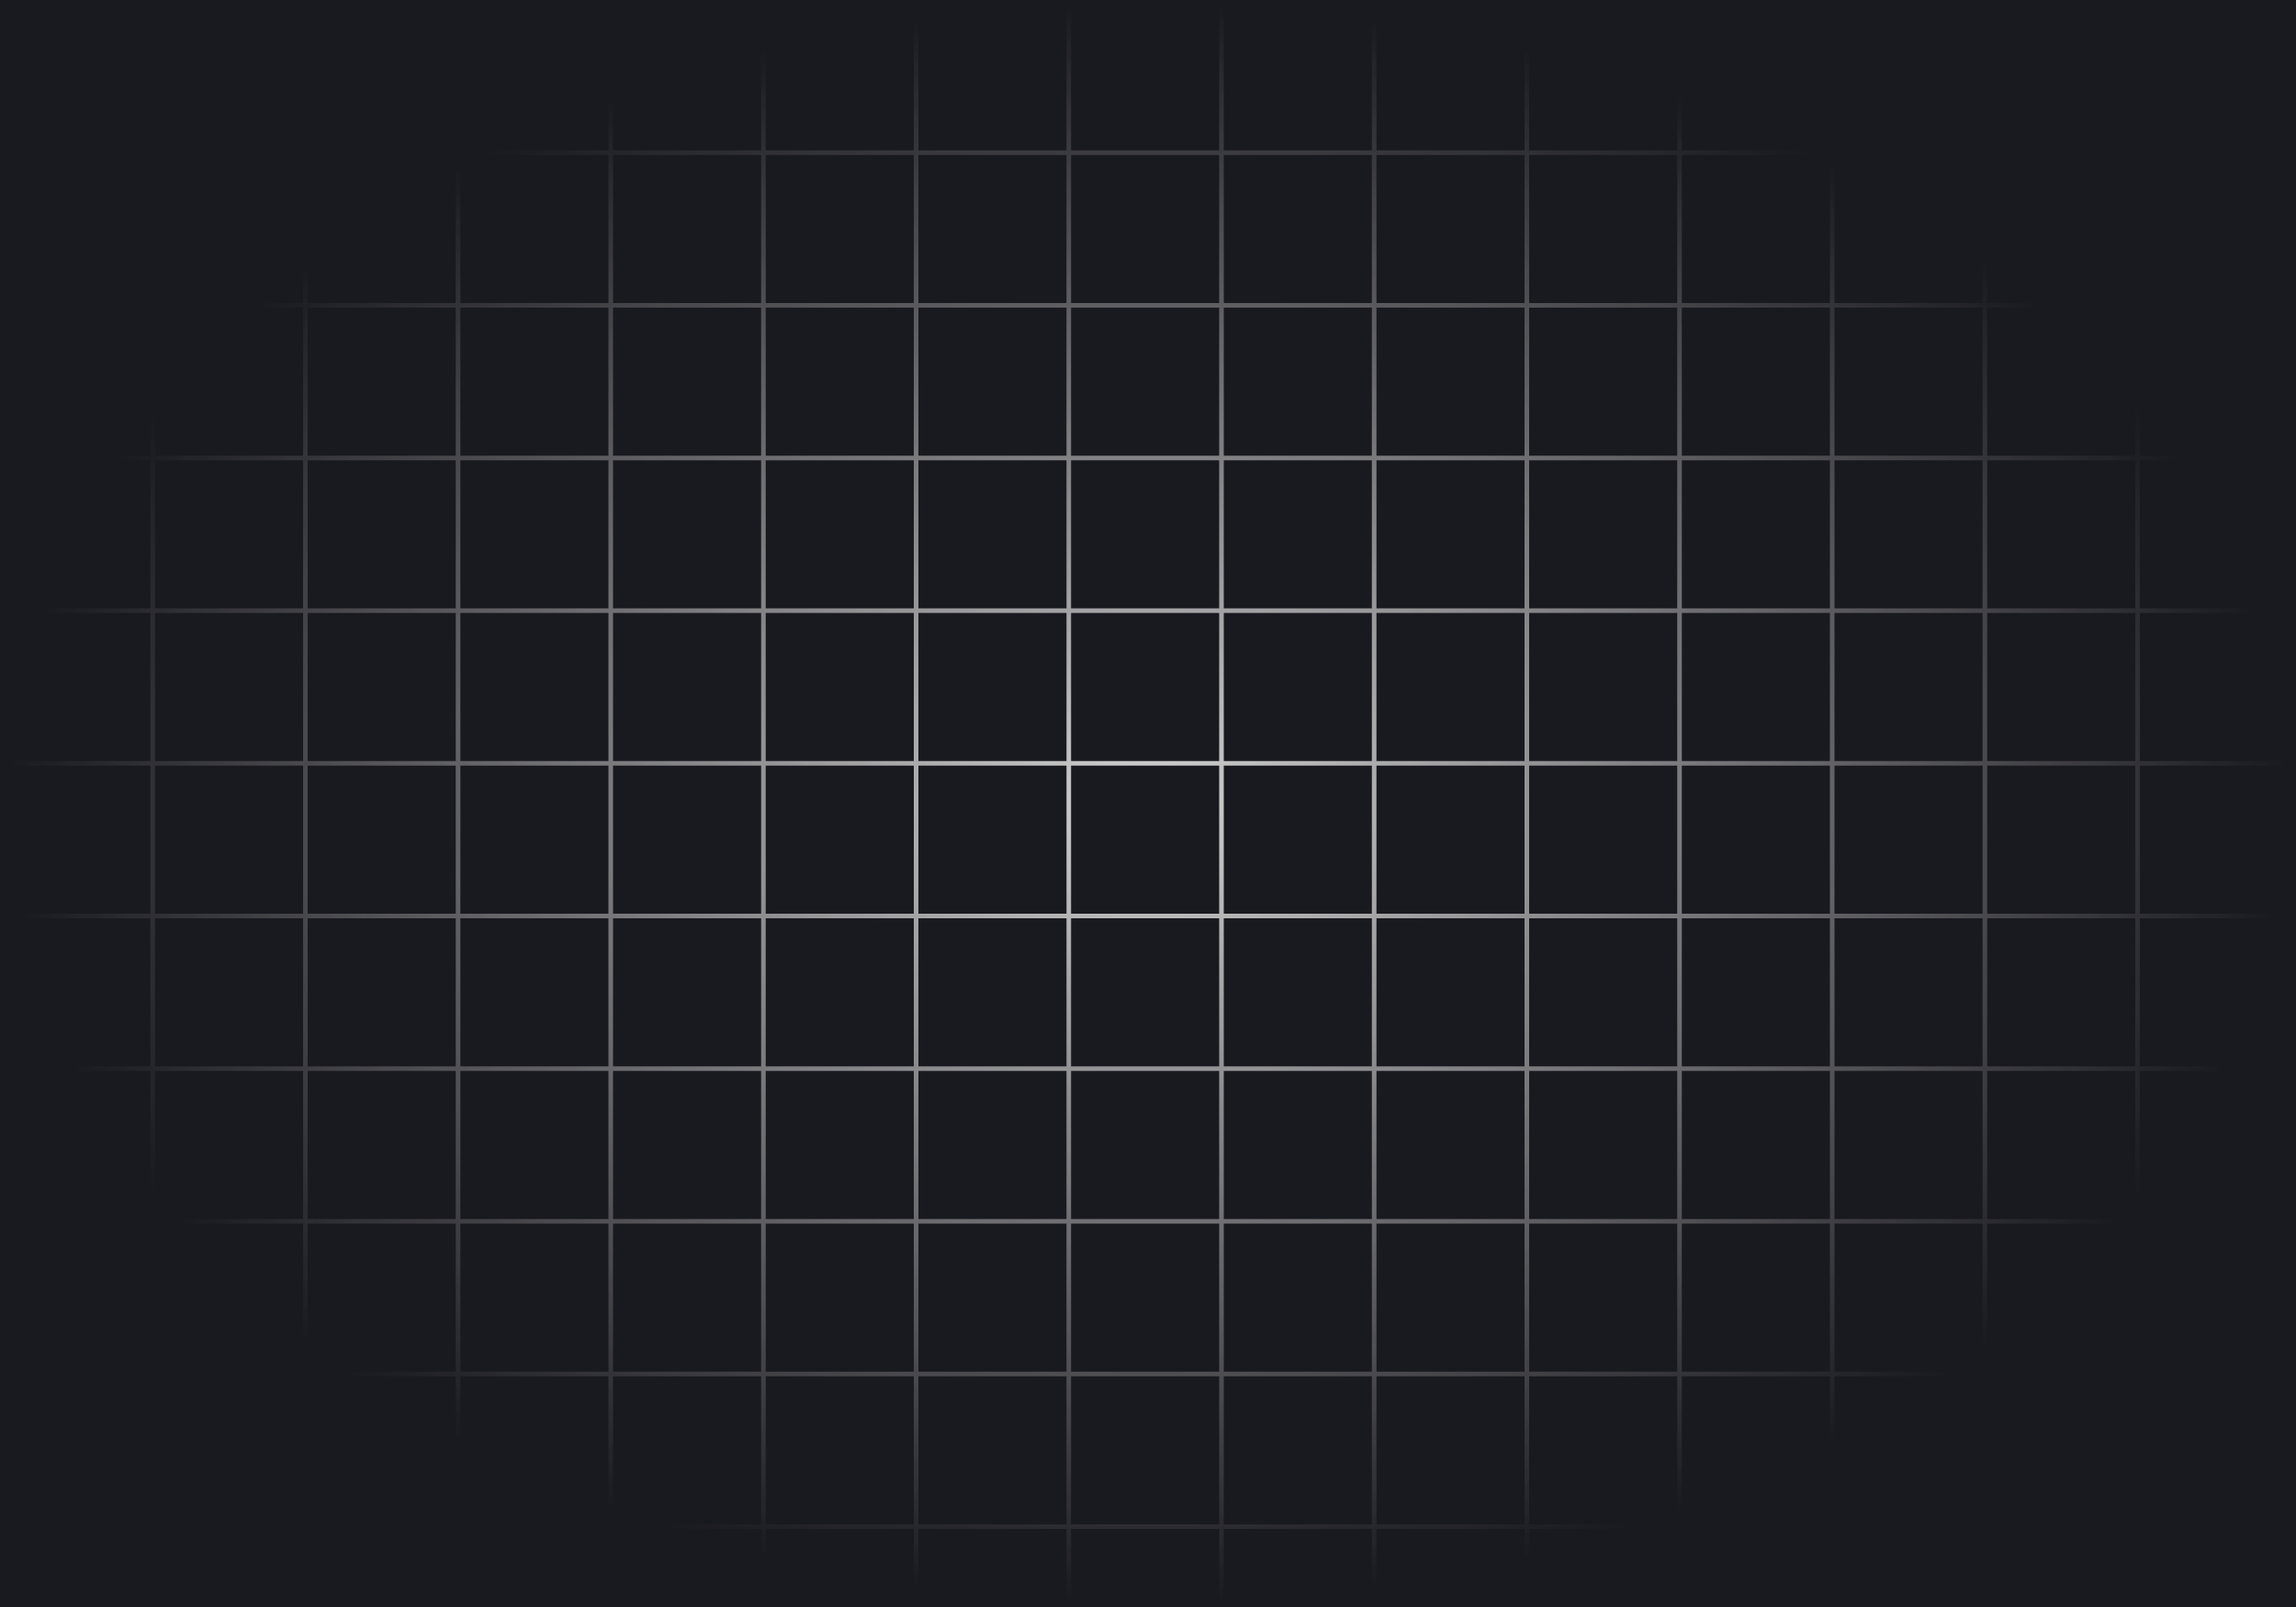 <svg viewBox="0 0 2000 1400" xmlns="http://www.w3.org/2000/svg"><mask id="b" x="0" y="0" width="2000" height="1400"><path fill="url(#a)" d="M0 0h2000v1400H0z"/></mask><path fill="#191920" d="M0 0h2000v1400H0z"/><g style="transform-origin:center center" stroke="#d2d2d2" stroke-width="4" fill="none" mask="url(#b)"><path d="M0 0h133v133H0zM133 0h133v133H133zM266 0h133v133H266zM399 0h133v133H399zM532 0h133v133H532zM665 0h133v133H665zM798 0h133v133H798zM931 0h133v133H931zM1064 0h133v133h-133zM1197 0h133v133h-133zM1330 0h133v133h-133zM1463 0h133v133h-133zM1596 0h133v133h-133zM1729 0h133v133h-133zM1862 0h133v133h-133zM0 133h133v133H0zM133 133h133v133H133zM266 133h133v133H266zM399 133h133v133H399zM532 133h133v133H532zM665 133h133v133H665zM798 133h133v133H798zM931 133h133v133H931zM1064 133h133v133h-133zM1197 133h133v133h-133zM1330 133h133v133h-133zM1463 133h133v133h-133zM1596 133h133v133h-133zM1729 133h133v133h-133zM1862 133h133v133h-133zM0 266h133v133H0zM133 266h133v133H133zM266 266h133v133H266zM399 266h133v133H399zM532 266h133v133H532zM665 266h133v133H665zM798 266h133v133H798zM931 266h133v133H931zM1064 266h133v133h-133zM1197 266h133v133h-133zM1330 266h133v133h-133zM1463 266h133v133h-133zM1596 266h133v133h-133zM1729 266h133v133h-133zM1862 266h133v133h-133zM0 399h133v133H0zM133 399h133v133H133zM266 399h133v133H266zM399 399h133v133H399zM532 399h133v133H532zM665 399h133v133H665zM798 399h133v133H798zM931 399h133v133H931zM1064 399h133v133h-133zM1197 399h133v133h-133zM1330 399h133v133h-133zM1463 399h133v133h-133zM1596 399h133v133h-133zM1729 399h133v133h-133zM1862 399h133v133h-133zM0 532h133v133H0zM133 532h133v133H133zM266 532h133v133H266zM399 532h133v133H399zM532 532h133v133H532zM665 532h133v133H665zM798 532h133v133H798zM931 532h133v133H931zM1064 532h133v133h-133zM1197 532h133v133h-133zM1330 532h133v133h-133zM1463 532h133v133h-133zM1596 532h133v133h-133zM1729 532h133v133h-133zM1862 532h133v133h-133zM0 665h133v133H0zM133 665h133v133H133zM266 665h133v133H266zM399 665h133v133H399zM532 665h133v133H532zM665 665h133v133H665zM798 665h133v133H798zM931 665h133v133H931zM1064 665h133v133h-133zM1197 665h133v133h-133zM1330 665h133v133h-133zM1463 665h133v133h-133zM1596 665h133v133h-133zM1729 665h133v133h-133zM1862 665h133v133h-133zM0 798h133v133H0zM133 798h133v133H133zM266 798h133v133H266zM399 798h133v133H399zM532 798h133v133H532zM665 798h133v133H665zM798 798h133v133H798zM931 798h133v133H931zM1064 798h133v133h-133zM1197 798h133v133h-133zM1330 798h133v133h-133zM1463 798h133v133h-133zM1596 798h133v133h-133zM1729 798h133v133h-133zM1862 798h133v133h-133zM0 931h133v133H0zM133 931h133v133H133zM266 931h133v133H266zM399 931h133v133H399zM532 931h133v133H532zM665 931h133v133H665zM798 931h133v133H798zM931 931h133v133H931zM1064 931h133v133h-133zM1197 931h133v133h-133zM1330 931h133v133h-133zM1463 931h133v133h-133zM1596 931h133v133h-133zM1729 931h133v133h-133zM1862 931h133v133h-133zM0 1064h133v133H0zM133 1064h133v133H133zM266 1064h133v133H266zM399 1064h133v133H399zM532 1064h133v133H532zM665 1064h133v133H665zM798 1064h133v133H798zM931 1064h133v133H931zM1064 1064h133v133h-133zM1197 1064h133v133h-133zM1330 1064h133v133h-133zM1463 1064h133v133h-133zM1596 1064h133v133h-133zM1729 1064h133v133h-133zM1862 1064h133v133h-133zM0 1197h133v133H0zM133 1197h133v133H133zM266 1197h133v133H266zM399 1197h133v133H399zM532 1197h133v133H532zM665 1197h133v133H665zM798 1197h133v133H798zM931 1197h133v133H931zM1064 1197h133v133h-133zM1197 1197h133v133h-133zM1330 1197h133v133h-133zM1463 1197h133v133h-133zM1596 1197h133v133h-133zM1729 1197h133v133h-133zM1862 1197h133v133h-133zM0 1330h133v133H0zM133 1330h133v133H133zM266 1330h133v133H266zM399 1330h133v133H399zM532 1330h133v133H532zM665 1330h133v133H665zM798 1330h133v133H798zM931 1330h133v133H931zM1064 1330h133v133h-133zM1197 1330h133v133h-133zM1330 1330h133v133h-133zM1463 1330h133v133h-133zM1596 1330h133v133h-133zM1729 1330h133v133h-133zM1862 1330h133v133h-133z"/></g><defs><radialGradient id="a"><stop offset="0" stop-color="#fff"/><stop offset="1" stop-color="#fff" stop-opacity="0"/></radialGradient></defs></svg>